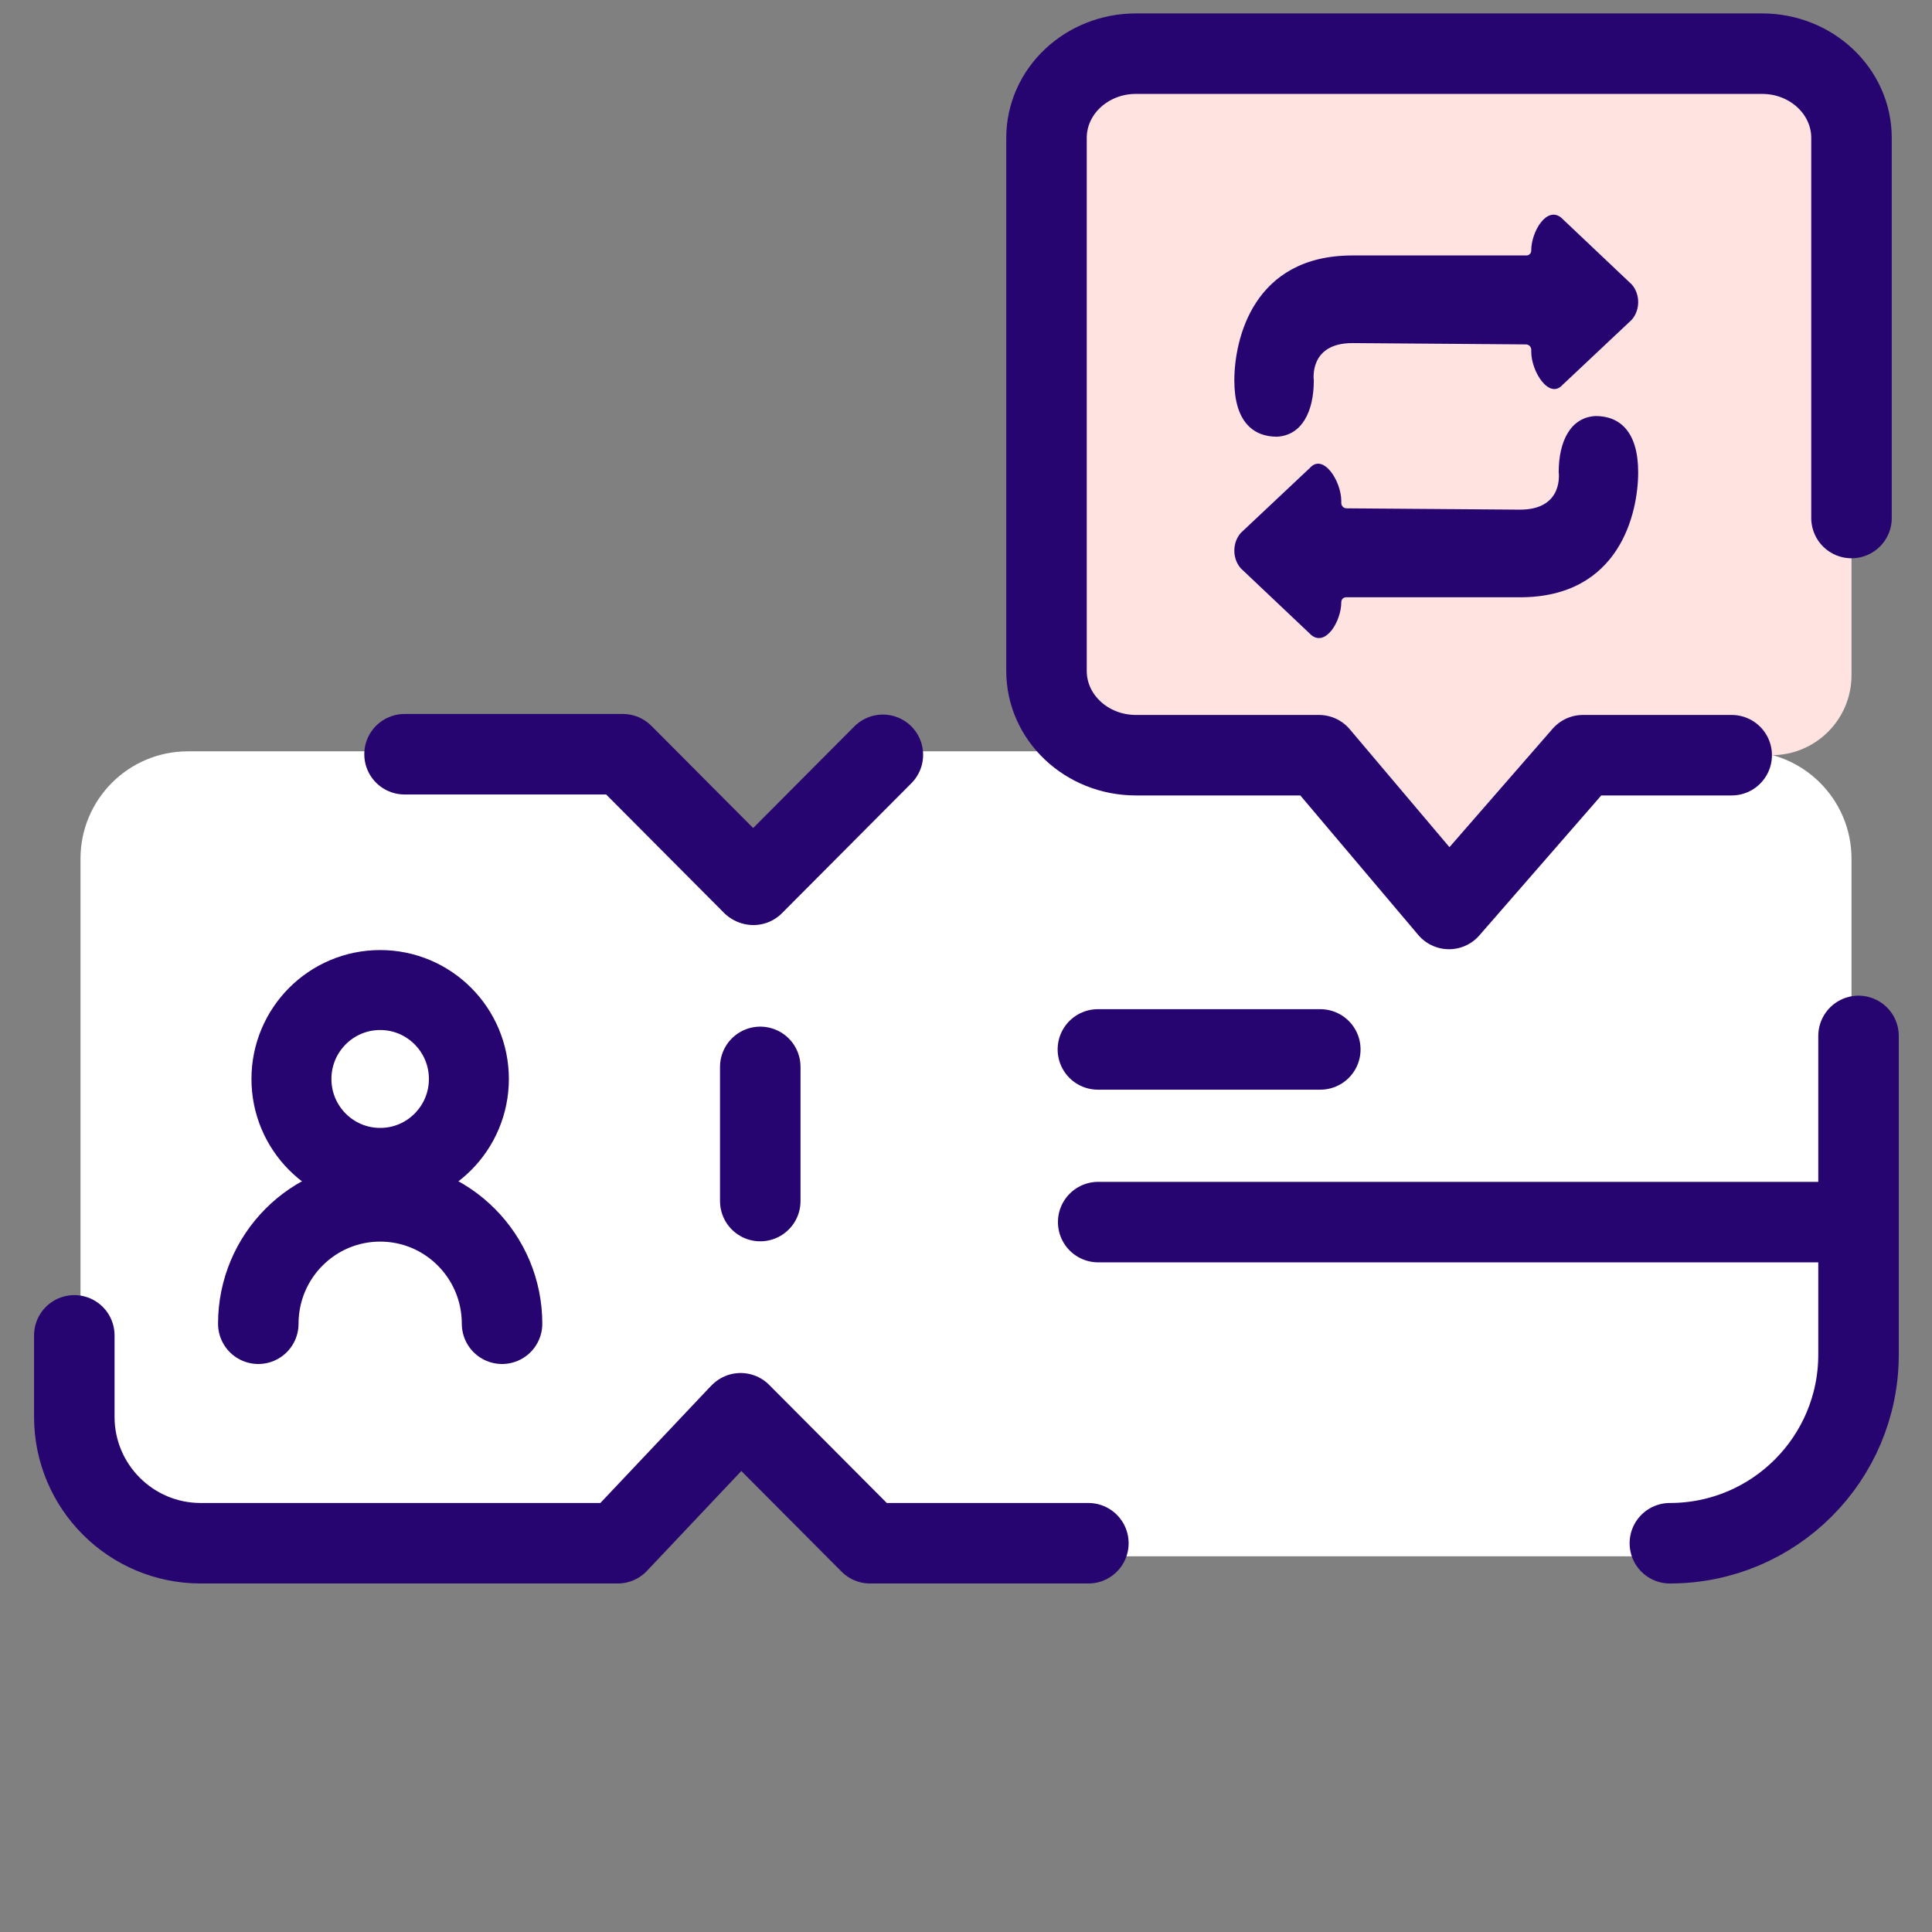 <svg width="72" height="72" viewBox="0 0 72 72" fill="none" xmlns="http://www.w3.org/2000/svg">
<rect x="0" y="0" width="72" height="72" fill="#808080" stroke="none"/>
<path d="M3 32C3 29.791 4.791 28 7 28H21.657C22.827 28 23.937 28.512 24.697 29.401L24.96 29.707C26.556 31.575 29.443 31.575 31.04 29.707L31.302 29.401C32.062 28.512 33.173 28 34.343 28H65C67.209 28 69 29.791 69 32V54C69 56.209 67.209 58 65 58H34.605C33.575 58 32.584 57.602 31.84 56.89L30.095 55.22C28.619 53.807 26.315 53.734 24.753 55.05L23.57 56.046C22.877 56.63 22.007 56.961 21.101 56.985L7.108 57.363C4.857 57.424 3 55.616 3 53.364V32Z" fill="white"/>
<path d="M18.71 49.332C18.71 46.813 16.676 44.771 14.168 44.771C11.659 44.771 9.626 46.813 9.626 49.332" stroke="#270570" stroke-width="3" stroke-linecap="round" stroke-linejoin="round"/>
<path d="M49.204 39.109H40.915" stroke="#270570" stroke-width="3" stroke-linecap="round" stroke-linejoin="round"/>
<path d="M32.902 28.13L28.078 32.974" stroke="#270570" stroke-width="3" stroke-linecap="round" stroke-linejoin="round"/>
<path d="M15.076 28.108L23.212 28.108L28.036 32.952" stroke="#270570" stroke-width="3" stroke-linecap="round" stroke-linejoin="round"/>
<path d="M28.333 39.76V44.76" stroke="#270570" stroke-width="3" stroke-linecap="round" stroke-linejoin="round"/>
<path d="M40.561 57.512H32.425L27.601 52.668" stroke="#270570" stroke-width="3" stroke-linecap="round" stroke-linejoin="round"/>
<path d="M2.769 49.765L2.769 52.799V52.799C2.769 55.402 4.879 57.512 7.482 57.512H14.884H23.02L27.473 52.799" stroke="#270570" stroke-width="3" stroke-linecap="round" stroke-linejoin="round"/>
<path d="M68.685 45.544H40.926" stroke="#270570" stroke-width="3" stroke-linecap="round" stroke-linejoin="round"/>
<path d="M14.168 43.524C16 43.524 17.474 42.035 17.474 40.21C17.474 38.386 16 36.896 14.168 36.896C12.336 36.896 10.861 38.386 10.861 40.21C10.861 42.035 12.336 43.524 14.168 43.524Z" stroke="#270570" stroke-width="2.98" stroke-linecap="round" stroke-linejoin="round"/>
<path d="M69.262 38.606V50.481C69.262 54.364 66.114 57.512 62.231 57.512" stroke="#270570" stroke-width="3" stroke-linecap="round" stroke-linejoin="round"/>
<path d="M64.535 28.144H58.992L54 33.875L49.155 28.144H42.333C40.492 28.144 39 26.739 39 25.005V5.139C39 3.405 40.492 2 42.333 2H65.667C67.508 2 69 3.405 69 5.139C69 5.139 69 15.291 69 19.305C69 20.139 69 22.938 69 25.166C69 26.811 67.666 28.144 66.02 28.144H64.535Z" fill="#FFE3E0"/>
<path d="M64.535 28.144H58.992L54 33.875L49.155 28.144H42.333C40.492 28.144 39 26.739 39 25.005V5.139C39 3.405 40.492 2 42.333 2H65.667C67.508 2 69 3.405 69 5.139C69 5.139 69 15.291 69 19.305" stroke="#270570" stroke-width="3" stroke-linecap="round" stroke-linejoin="round"/>
<path fill-rule="evenodd" clip-rule="evenodd" d="M56.886 9.52C56.985 9.52 57.065 9.44 57.064 9.341C57.063 8.625 57.651 7.656 58.194 8.122C58.208 8.134 58.221 8.147 58.233 8.161L60.808 10.598C61.131 10.962 61.131 11.554 60.808 11.919L58.235 14.34C57.737 14.9 57.065 13.854 57.065 13.105V13.034C57.065 12.925 56.977 12.836 56.868 12.835L50.402 12.786C48.757 12.786 48.962 14.179 48.962 14.179C48.962 15.33 48.523 16.227 47.586 16.275C46.688 16.275 46 15.695 46 14.179C46 12.663 46.688 9.52 50.402 9.52H56.886ZM50.164 22.259C50.065 22.259 49.986 22.339 49.986 22.438C49.986 23.154 49.399 24.123 48.856 23.657C48.842 23.645 48.829 23.632 48.817 23.618L46.242 21.181C45.919 20.817 45.919 20.225 46.242 19.859L48.815 17.439C49.313 16.879 49.986 17.925 49.986 18.674V18.745C49.986 18.854 50.073 18.943 50.182 18.944L56.648 18.993C58.293 18.993 58.088 17.6 58.088 17.6C58.088 16.449 58.527 15.552 59.464 15.504C60.362 15.504 61.05 16.084 61.05 17.6C61.05 19.116 60.362 22.259 56.648 22.259H50.164Z" fill="#270570"/>
</svg>
